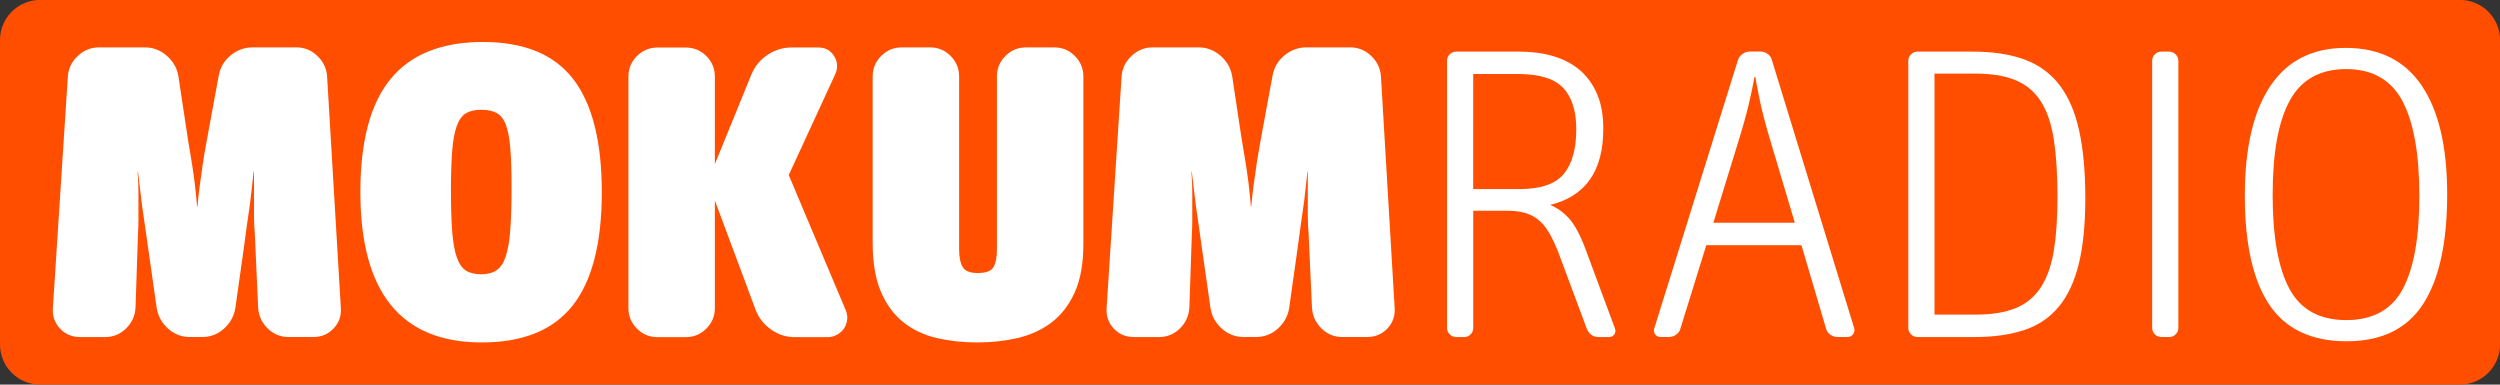 <svg width="600" height="92.308" version="1.1" viewBox="0 0 158.75 24.423" xmlns="http://www.w3.org/2000/svg">
 <rect x="0" y="0" width="158.75" height="24.423" fill="#333333" stroke="none"/>
 <g transform="translate(68.792 -293.34)">
  <path d="m-66.25 317.76c-1.398 0-2.542-1.143-2.542-2.541v-19.341c0-1.399 1.144-2.542 2.542-2.542h153.67c1.397 0 2.541 1.143 2.541 2.542v19.341c0 1.398-1.144 2.541-2.541 2.541z" fill="#ff4e00"/>
  <g fill="#fff">
   <path d="m-63.718 314.74c-0.51 0-0.933-0.178-1.267-0.541-0.334-0.36-0.484-0.795-0.449-1.305l0.95-14.698c0.034-0.51 0.245-0.945 0.633-1.305 0.387-0.362 0.835-0.542 1.347-0.542h2.902c0.527 0 0.992 0.175 1.399 0.528 0.403 0.353 0.65 0.78 0.738 1.292l0.475 3.141c0.036 0.247 0.084 0.563 0.144 0.949 0.062 0.389 0.133 0.814 0.212 1.28 0.079 0.464 0.149 0.956 0.21 1.465 0.063 0.51 0.111 0.994 0.144 1.452h0.028c0.035-0.423 0.083-0.866 0.145-1.334 0.06-0.465 0.127-0.931 0.196-1.397 0.07-0.464 0.144-0.907 0.224-1.321 0.08-0.411 0.146-0.777 0.199-1.094l0.58-3.141c0.088-0.527 0.339-0.962 0.753-1.307 0.414-0.342 0.884-0.514 1.412-0.514h2.77c0.51 0 0.955 0.178 1.332 0.542 0.379 0.358 0.585 0.795 0.62 1.305l0.873 14.698c0.034 0.51-0.119 0.944-0.462 1.305-0.344 0.362-0.769 0.542-1.279 0.542h-1.583c-0.511 0-0.95-0.178-1.32-0.542-0.368-0.36-0.572-0.795-0.607-1.305l-0.21-4.669c-0.036-0.44-0.053-0.81-0.053-1.11v-2.875h-0.025c-0.053 0.493-0.102 0.935-0.146 1.33-0.044 0.399-0.093 0.777-0.145 1.136-0.051 0.362-0.105 0.726-0.158 1.096-0.052 0.368-0.105 0.767-0.158 1.19l-0.555 3.93c-0.088 0.51-0.331 0.94-0.726 1.294-0.396 0.353-0.858 0.526-1.386 0.526h-0.764c-0.527 0-0.99-0.174-1.385-0.526-0.398-0.353-0.639-0.782-0.728-1.294l-0.58-4.063c-0.069-0.493-0.133-0.928-0.186-1.306-0.053-0.379-0.106-0.742-0.159-1.094l-0.265-2.218h-0.025c0.034 0.494 0.052 0.924 0.052 1.292v1.797c0 0.261-0.009 0.551-0.028 0.869l-0.157 4.698c-0.035 0.51-0.236 0.944-0.607 1.306-0.37 0.361-0.809 0.541-1.321 0.541h-1.606z"/>
   <path d="m-30.578 305.56c0 3.219-0.617 5.612-1.846 7.176-1.233 1.566-3.159 2.349-5.779 2.349-5.136 0-7.705-3.185-7.705-9.553 0-3.236 0.642-5.633 1.928-7.189 1.283-1.557 3.235-2.337 5.857-2.337 2.6 0 4.512 0.782 5.725 2.349 1.214 1.569 1.821 3.968 1.821 7.206zm-9.579-0.133c0 1.058 0.028 1.924 0.079 2.613 0.054 0.686 0.15 1.232 0.291 1.636 0.139 0.404 0.333 0.684 0.58 0.843 0.246 0.157 0.572 0.238 0.975 0.238 0.387 0 0.709-0.083 0.962-0.251 0.256-0.166 0.454-0.462 0.595-0.884 0.139-0.421 0.236-0.988 0.288-1.702 0.053-0.712 0.08-1.606 0.08-2.678 0-1.019-0.028-1.851-0.08-2.493-0.053-0.641-0.15-1.143-0.288-1.504-0.142-0.361-0.339-0.607-0.595-0.738-0.253-0.131-0.575-0.197-0.961-0.197-0.404 0-0.729 0.076-0.975 0.223-0.248 0.151-0.441 0.418-0.58 0.805-0.142 0.388-0.238 0.909-0.291 1.57-0.052 0.659-0.08 1.499-0.08 2.519z"/>
   <path d="m-23.402 303.77 2.323-5.698c0.211-0.51 0.548-0.924 1.015-1.242 0.466-0.315 0.983-0.475 1.544-0.475h1.688c0.44 0 0.775 0.179 1.002 0.542 0.23 0.359 0.256 0.741 0.079 1.147l-2.956 6.413 3.617 8.575c0.087 0.213 0.119 0.418 0.09 0.621-0.025 0.203-0.09 0.382-0.196 0.542-0.105 0.158-0.25 0.289-0.436 0.394-0.185 0.107-0.382 0.159-0.592 0.159h-2.108c-0.548 0-1.048-0.162-1.505-0.488-0.458-0.326-0.782-0.742-0.977-1.254l-2.585-6.937v6.831c0 0.511-0.18 0.945-0.541 1.306-0.361 0.359-0.796 0.541-1.305 0.541h-1.795c-0.51 0-0.947-0.178-1.306-0.541-0.361-0.361-0.541-0.795-0.541-1.306v-14.696c0-0.51 0.178-0.946 0.541-1.305 0.359-0.361 0.796-0.541 1.306-0.541h1.795c0.509 0 0.945 0.178 1.305 0.541 0.36 0.359 0.541 0.795 0.541 1.305v5.565z"/>
   <path d="m0.002 308.83c0 1.251-0.186 2.28-0.554 3.088-0.37 0.811-0.866 1.446-1.491 1.915-0.624 0.467-1.342 0.79-2.15 0.976-0.811 0.184-1.654 0.277-2.534 0.277-0.915 0-1.772-0.093-2.573-0.277-0.801-0.186-1.504-0.516-2.111-0.992-0.606-0.475-1.087-1.119-1.438-1.938-0.353-0.82-0.529-1.861-0.529-3.126v-10.556c0-0.51 0.182-0.945 0.542-1.305 0.361-0.362 0.795-0.542 1.305-0.542h1.796c0.511 0 0.944 0.179 1.305 0.542 0.36 0.359 0.542 0.795 0.542 1.305v10.951c0 0.511 0.073 0.893 0.225 1.147 0.148 0.257 0.471 0.382 0.963 0.382 0.51 0 0.839-0.121 0.989-0.367 0.15-0.247 0.224-0.625 0.224-1.133v-10.98c0-0.51 0.178-0.945 0.54-1.305 0.361-0.362 0.797-0.542 1.307-0.542h1.793c0.51 0 0.947 0.179 1.306 0.542 0.361 0.359 0.543 0.795 0.543 1.305v10.635h-8e-4z"/>
   <path d="m3.195 314.74c-0.511 0-0.932-0.178-1.268-0.541-0.334-0.36-0.484-0.795-0.449-1.305l0.95-14.699c0.035-0.51 0.246-0.945 0.634-1.305 0.386-0.362 0.834-0.542 1.347-0.542h2.902c0.526 0 0.994 0.175 1.397 0.528 0.405 0.353 0.653 0.782 0.742 1.293l0.473 3.141c0.035 0.247 0.082 0.563 0.147 0.949 0.062 0.389 0.13 0.814 0.211 1.28 0.079 0.464 0.149 0.956 0.213 1.465 0.061 0.51 0.11 0.994 0.145 1.452h0.025c0.035-0.423 0.082-0.866 0.145-1.334 0.063-0.465 0.129-0.931 0.199-1.397 0.071-0.464 0.146-0.907 0.223-1.321 0.08-0.411 0.145-0.777 0.198-1.094l0.583-3.141c0.085-0.527 0.339-0.962 0.751-1.307 0.412-0.342 0.882-0.514 1.411-0.514h2.77c0.51 0 0.954 0.178 1.333 0.542 0.379 0.358 0.586 0.795 0.621 1.305l0.87 14.698c0.033 0.51-0.119 0.944-0.46 1.305-0.346 0.362-0.77 0.542-1.28 0.542h-1.584c-0.51 0-0.951-0.178-1.32-0.542-0.367-0.36-0.572-0.795-0.604-1.305l-0.213-4.669c-0.035-0.44-0.053-0.81-0.053-1.11v-2.875h-0.025c-0.052 0.493-0.102 0.935-0.145 1.33-0.042 0.399-0.09 0.777-0.146 1.136-0.053 0.362-0.107 0.726-0.156 1.096-0.054 0.368-0.108 0.767-0.16 1.19l-0.554 3.93c-0.088 0.51-0.331 0.94-0.726 1.294-0.396 0.353-0.859 0.526-1.389 0.526h-0.764c-0.527 0-0.989-0.174-1.386-0.526-0.396-0.353-0.64-0.782-0.726-1.294l-0.581-4.063c-0.069-0.493-0.13-0.928-0.183-1.306-0.054-0.379-0.106-0.742-0.16-1.094l-0.264-2.218h-0.025c0.034 0.494 0.053 0.924 0.053 1.292v1.797c0 0.261-0.009 0.551-0.025 0.869l-0.16 4.698c-0.037 0.51-0.237 0.944-0.605 1.306-0.369 0.361-0.811 0.541-1.32 0.541h-1.609z"/>
   <path d="m23.674 314.74c-0.158 0-0.295-0.056-0.409-0.169-0.116-0.116-0.172-0.252-0.172-0.409v-16.965c0-0.158 0.057-0.295 0.172-0.409 0.114-0.115 0.251-0.17 0.409-0.17h4.04c0.772 0 1.486 0.097 2.135 0.289 0.652 0.194 1.208 0.49 1.676 0.884 0.466 0.396 0.832 0.902 1.096 1.518 0.266 0.615 0.396 1.352 0.396 2.215 0 2.671-1.127 4.282-3.378 4.828 0.44 0.177 0.841 0.462 1.202 0.857 0.357 0.398 0.707 1.043 1.043 1.94l1.871 5.041c0.054 0.142 0.041 0.266-0.036 0.382-0.08 0.116-0.189 0.171-0.332 0.171h-0.634c-0.388 0-0.65-0.183-0.792-0.553l-1.79-4.802c-0.214-0.545-0.424-0.992-0.637-1.333-0.21-0.344-0.442-0.613-0.698-0.805-0.255-0.192-0.541-0.331-0.858-0.409-0.316-0.081-0.685-0.119-1.107-0.119h-2.113v7.441c0 0.159-0.054 0.295-0.169 0.41-0.118 0.116-0.254 0.17-0.41 0.17h-0.505zm1.082-9.393h2.931c1.355 0 2.295-0.322 2.822-0.964 0.529-0.642 0.792-1.586 0.792-2.837 0-1.16-0.275-2.036-0.831-2.625-0.554-0.589-1.515-0.882-2.889-0.882h-2.824z"/>
   <path d="m39.557 308.91-1.637 5.277c-0.034 0.158-0.121 0.29-0.264 0.394-0.142 0.108-0.298 0.158-0.474 0.158h-0.528c-0.142 0-0.255-0.056-0.343-0.169-0.086-0.116-0.108-0.241-0.054-0.383l5.306-17.02c0.052-0.158 0.148-0.291 0.29-0.397 0.139-0.107 0.298-0.157 0.475-0.157h0.658c0.176 0 0.335 0.051 0.479 0.157 0.14 0.106 0.226 0.238 0.262 0.397l5.225 17.02c0.037 0.142 0.009 0.266-0.08 0.383-0.086 0.115-0.202 0.169-0.342 0.169h-0.633c-0.177 0-0.335-0.051-0.475-0.158-0.142-0.104-0.229-0.236-0.266-0.394l-1.556-5.277zm5.622-1.425-1.533-5.146c-0.3-1.001-0.515-1.812-0.648-2.426-0.13-0.616-0.239-1.179-0.33-1.689h-0.051c-0.089 0.51-0.208 1.083-0.357 1.714-0.149 0.633-0.372 1.436-0.671 2.401l-1.583 5.146z"/>
   <path d="m52.966 314.74c-0.159 0-0.295-0.056-0.409-0.169-0.113-0.116-0.171-0.252-0.171-0.409v-16.965c0-0.158 0.058-0.295 0.171-0.409 0.117-0.115 0.252-0.17 0.409-0.17h3.51c1.284 0 2.38 0.166 3.285 0.5 0.908 0.335 1.645 0.871 2.217 1.609 0.571 0.739 0.989 1.702 1.252 2.888 0.265 1.189 0.396 2.626 0.396 4.316 0 1.635-0.136 3.015-0.409 4.142-0.273 1.126-0.695 2.037-1.266 2.73-0.572 0.697-1.303 1.194-2.191 1.491-0.889 0.299-1.956 0.449-3.205 0.449h-3.59zm1.083-1.422h2.613c1.019 0 1.865-0.136 2.532-0.409 0.669-0.271 1.201-0.708 1.596-1.307 0.394-0.598 0.672-1.368 0.831-2.307 0.155-0.941 0.237-2.089 0.237-3.444 0-1.408-0.075-2.608-0.224-3.602-0.149-0.992-0.417-1.802-0.804-2.428-0.388-0.623-0.919-1.081-1.595-1.371-0.68-0.292-1.538-0.436-2.574-0.436h-2.612z"/>
   <path d="m68.45 314.74c-0.158 0-0.295-0.056-0.408-0.169-0.116-0.116-0.171-0.252-0.171-0.409v-16.965c0-0.158 0.055-0.295 0.171-0.409 0.114-0.115 0.252-0.17 0.408-0.17h0.5c0.16 0 0.295 0.056 0.409 0.17 0.115 0.115 0.174 0.252 0.174 0.409v16.966c0 0.159-0.058 0.295-0.174 0.41-0.115 0.114-0.25 0.169-0.409 0.169z"/>
   <path d="m86.604 305.67c0 3.077-0.509 5.404-1.53 6.979-1.022 1.575-2.639 2.362-4.854 2.362-2.234 0-3.87-0.773-4.91-2.32-1.036-1.548-1.556-3.856-1.556-6.916 0-3.042 0.541-5.369 1.624-6.979 1.082-1.61 2.678-2.415 4.789-2.415 2.127 0 3.734 0.797 4.816 2.387 1.079 1.595 1.621 3.892 1.621 6.902zm-11.083 0.028c0 2.671 0.357 4.668 1.068 5.988 0.715 1.319 1.916 1.979 3.604 1.979 1.687 0 2.884-0.655 3.586-1.966 0.703-1.309 1.057-3.273 1.057-5.897 0-2.691-0.361-4.708-1.079-6.057-0.722-1.343-1.911-2.017-3.563-2.017-1.653 0-2.848 0.66-3.575 1.98-0.73 1.319-1.097 3.315-1.097 5.991z"/>
  </g>
 </g>
</svg>
